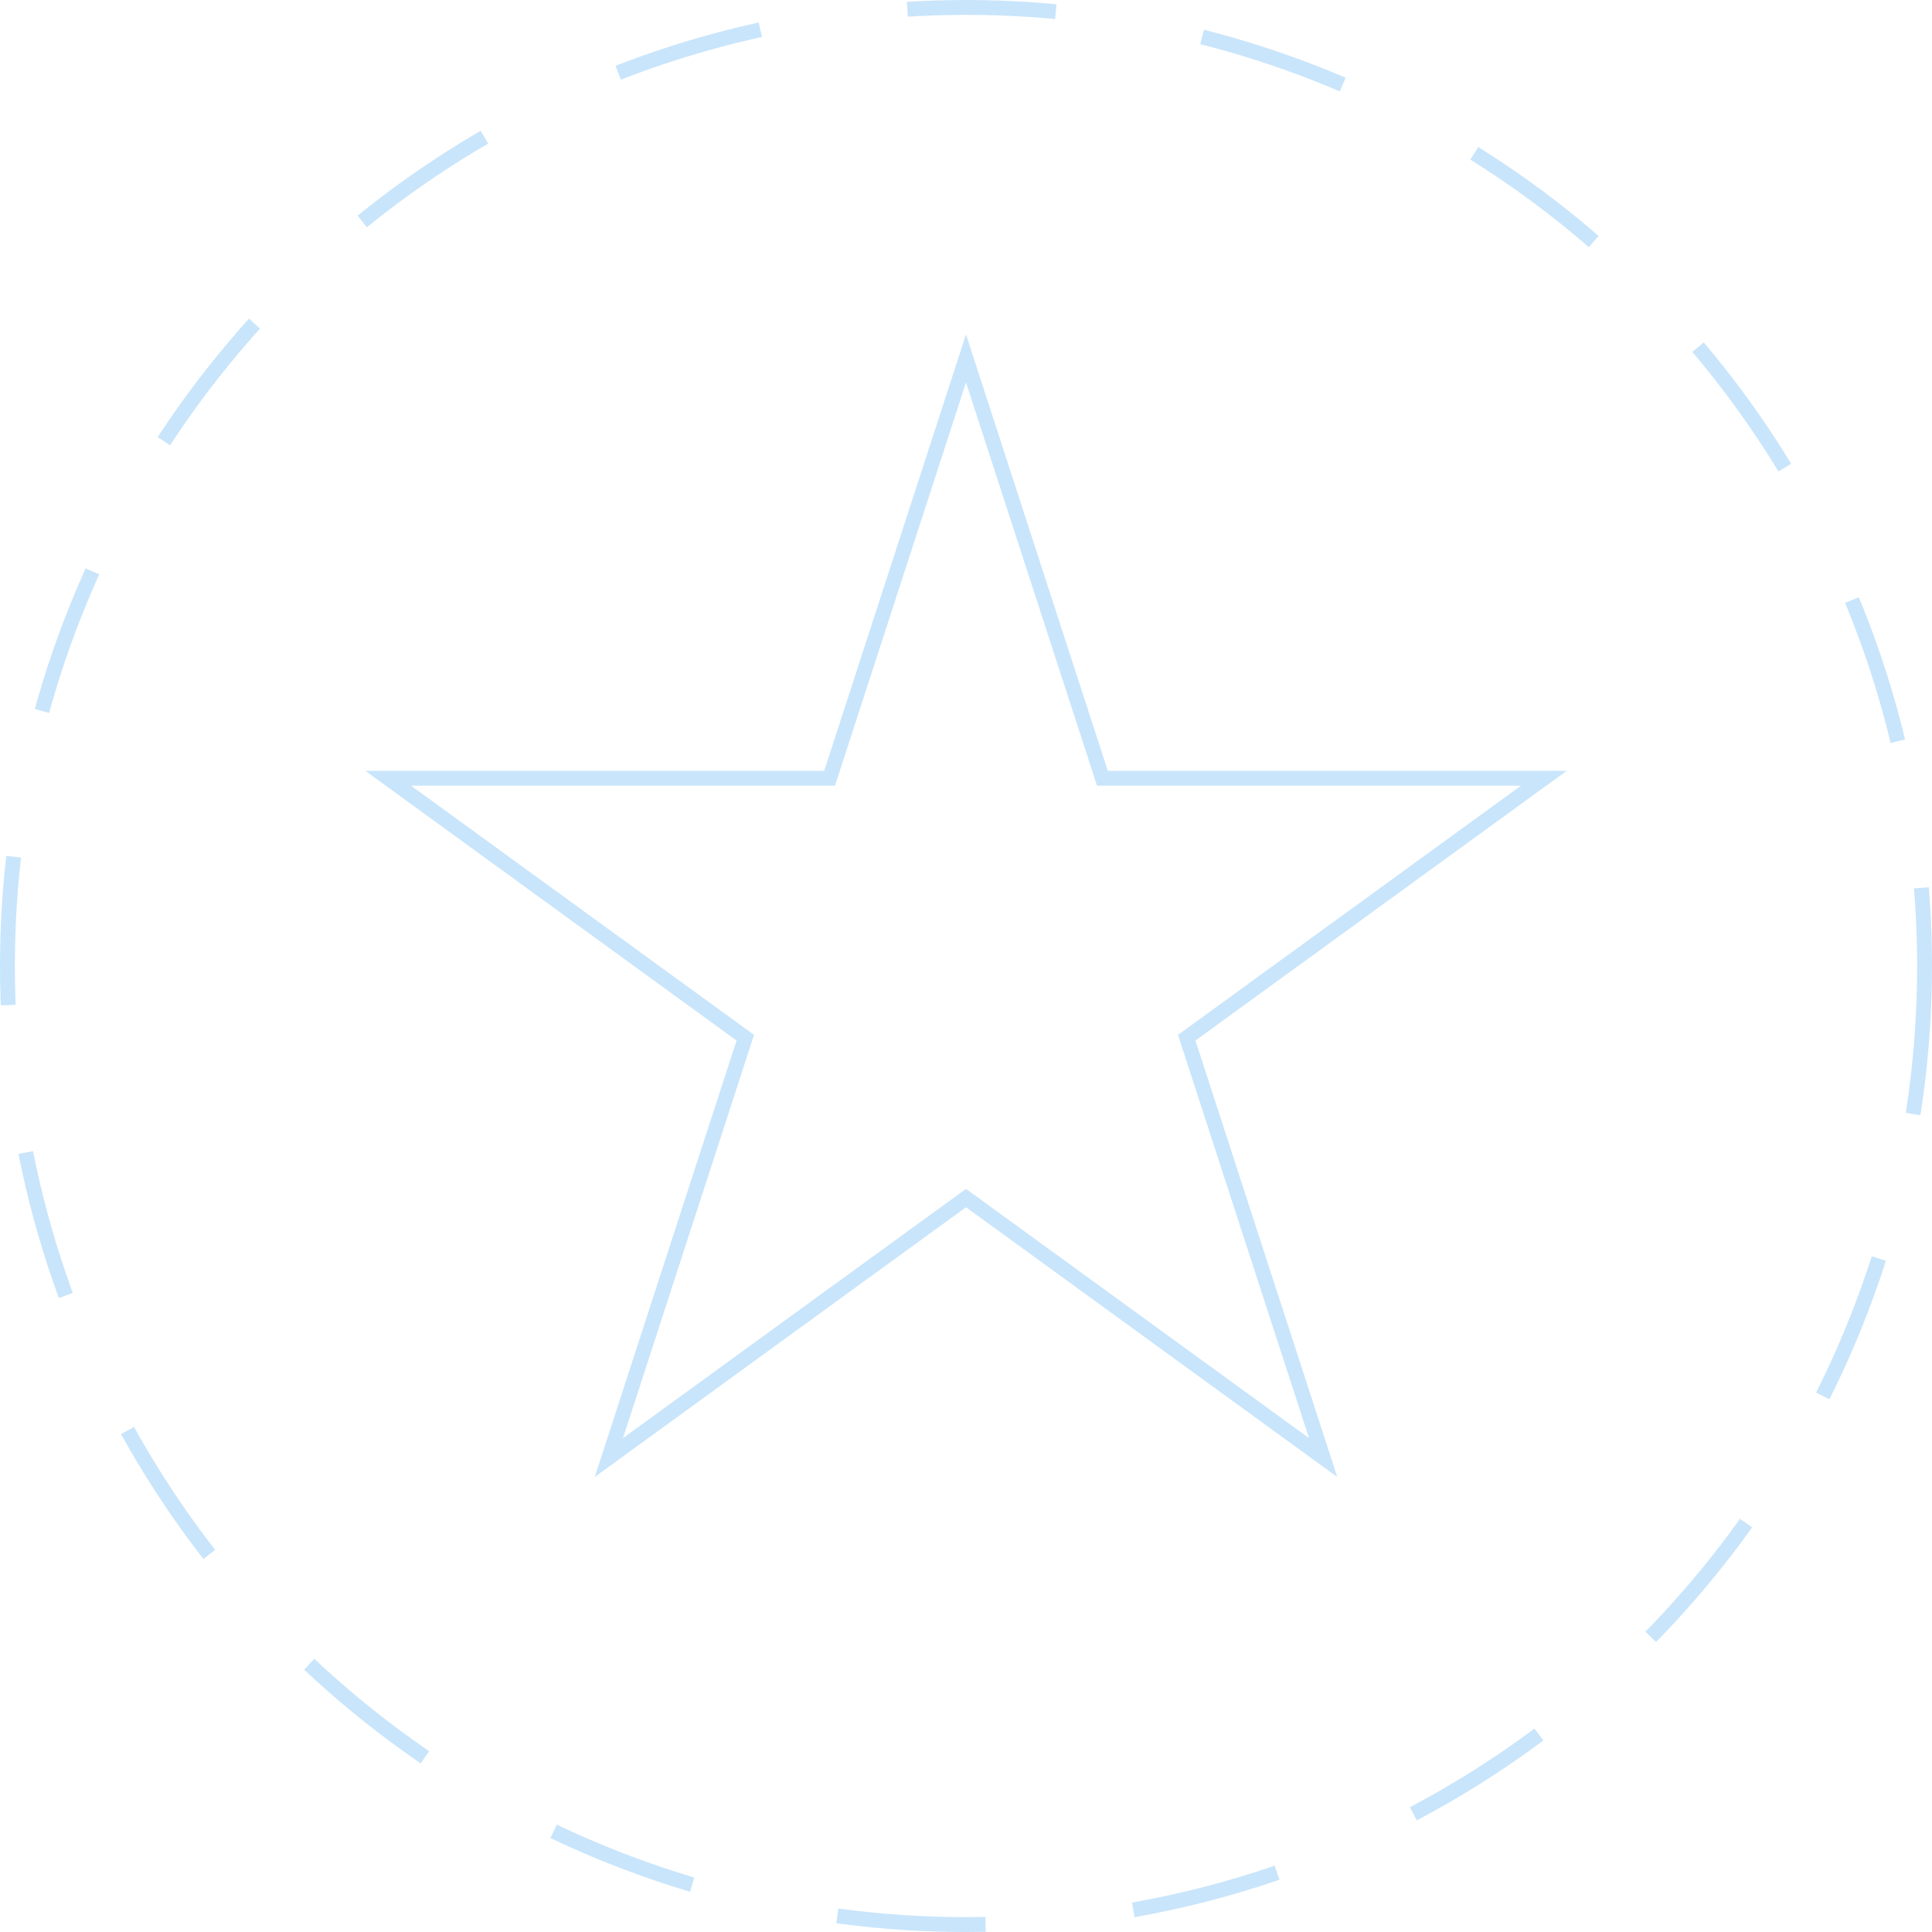 <svg width="260" height="260" viewBox="0 0 260 260" fill="none" xmlns="http://www.w3.org/2000/svg">
<circle cx="130" cy="130" r="129" stroke="#79BEF5" stroke-opacity="0.4" stroke-width="2" stroke-dasharray="20 20"/>
<path d="M130 48.236L148.133 104.043L148.357 104.734H149.084H207.762L160.29 139.224L159.702 139.651L159.927 140.342L178.06 196.148L130.588 161.658L130 161.231L129.412 161.658L81.94 196.148L100.073 140.342L100.298 139.651L99.71 139.224L52.238 104.734H110.916H111.643L111.867 104.043L130 48.236Z" stroke="#79BEF5" stroke-opacity="0.4" stroke-width="2"/>
</svg>

